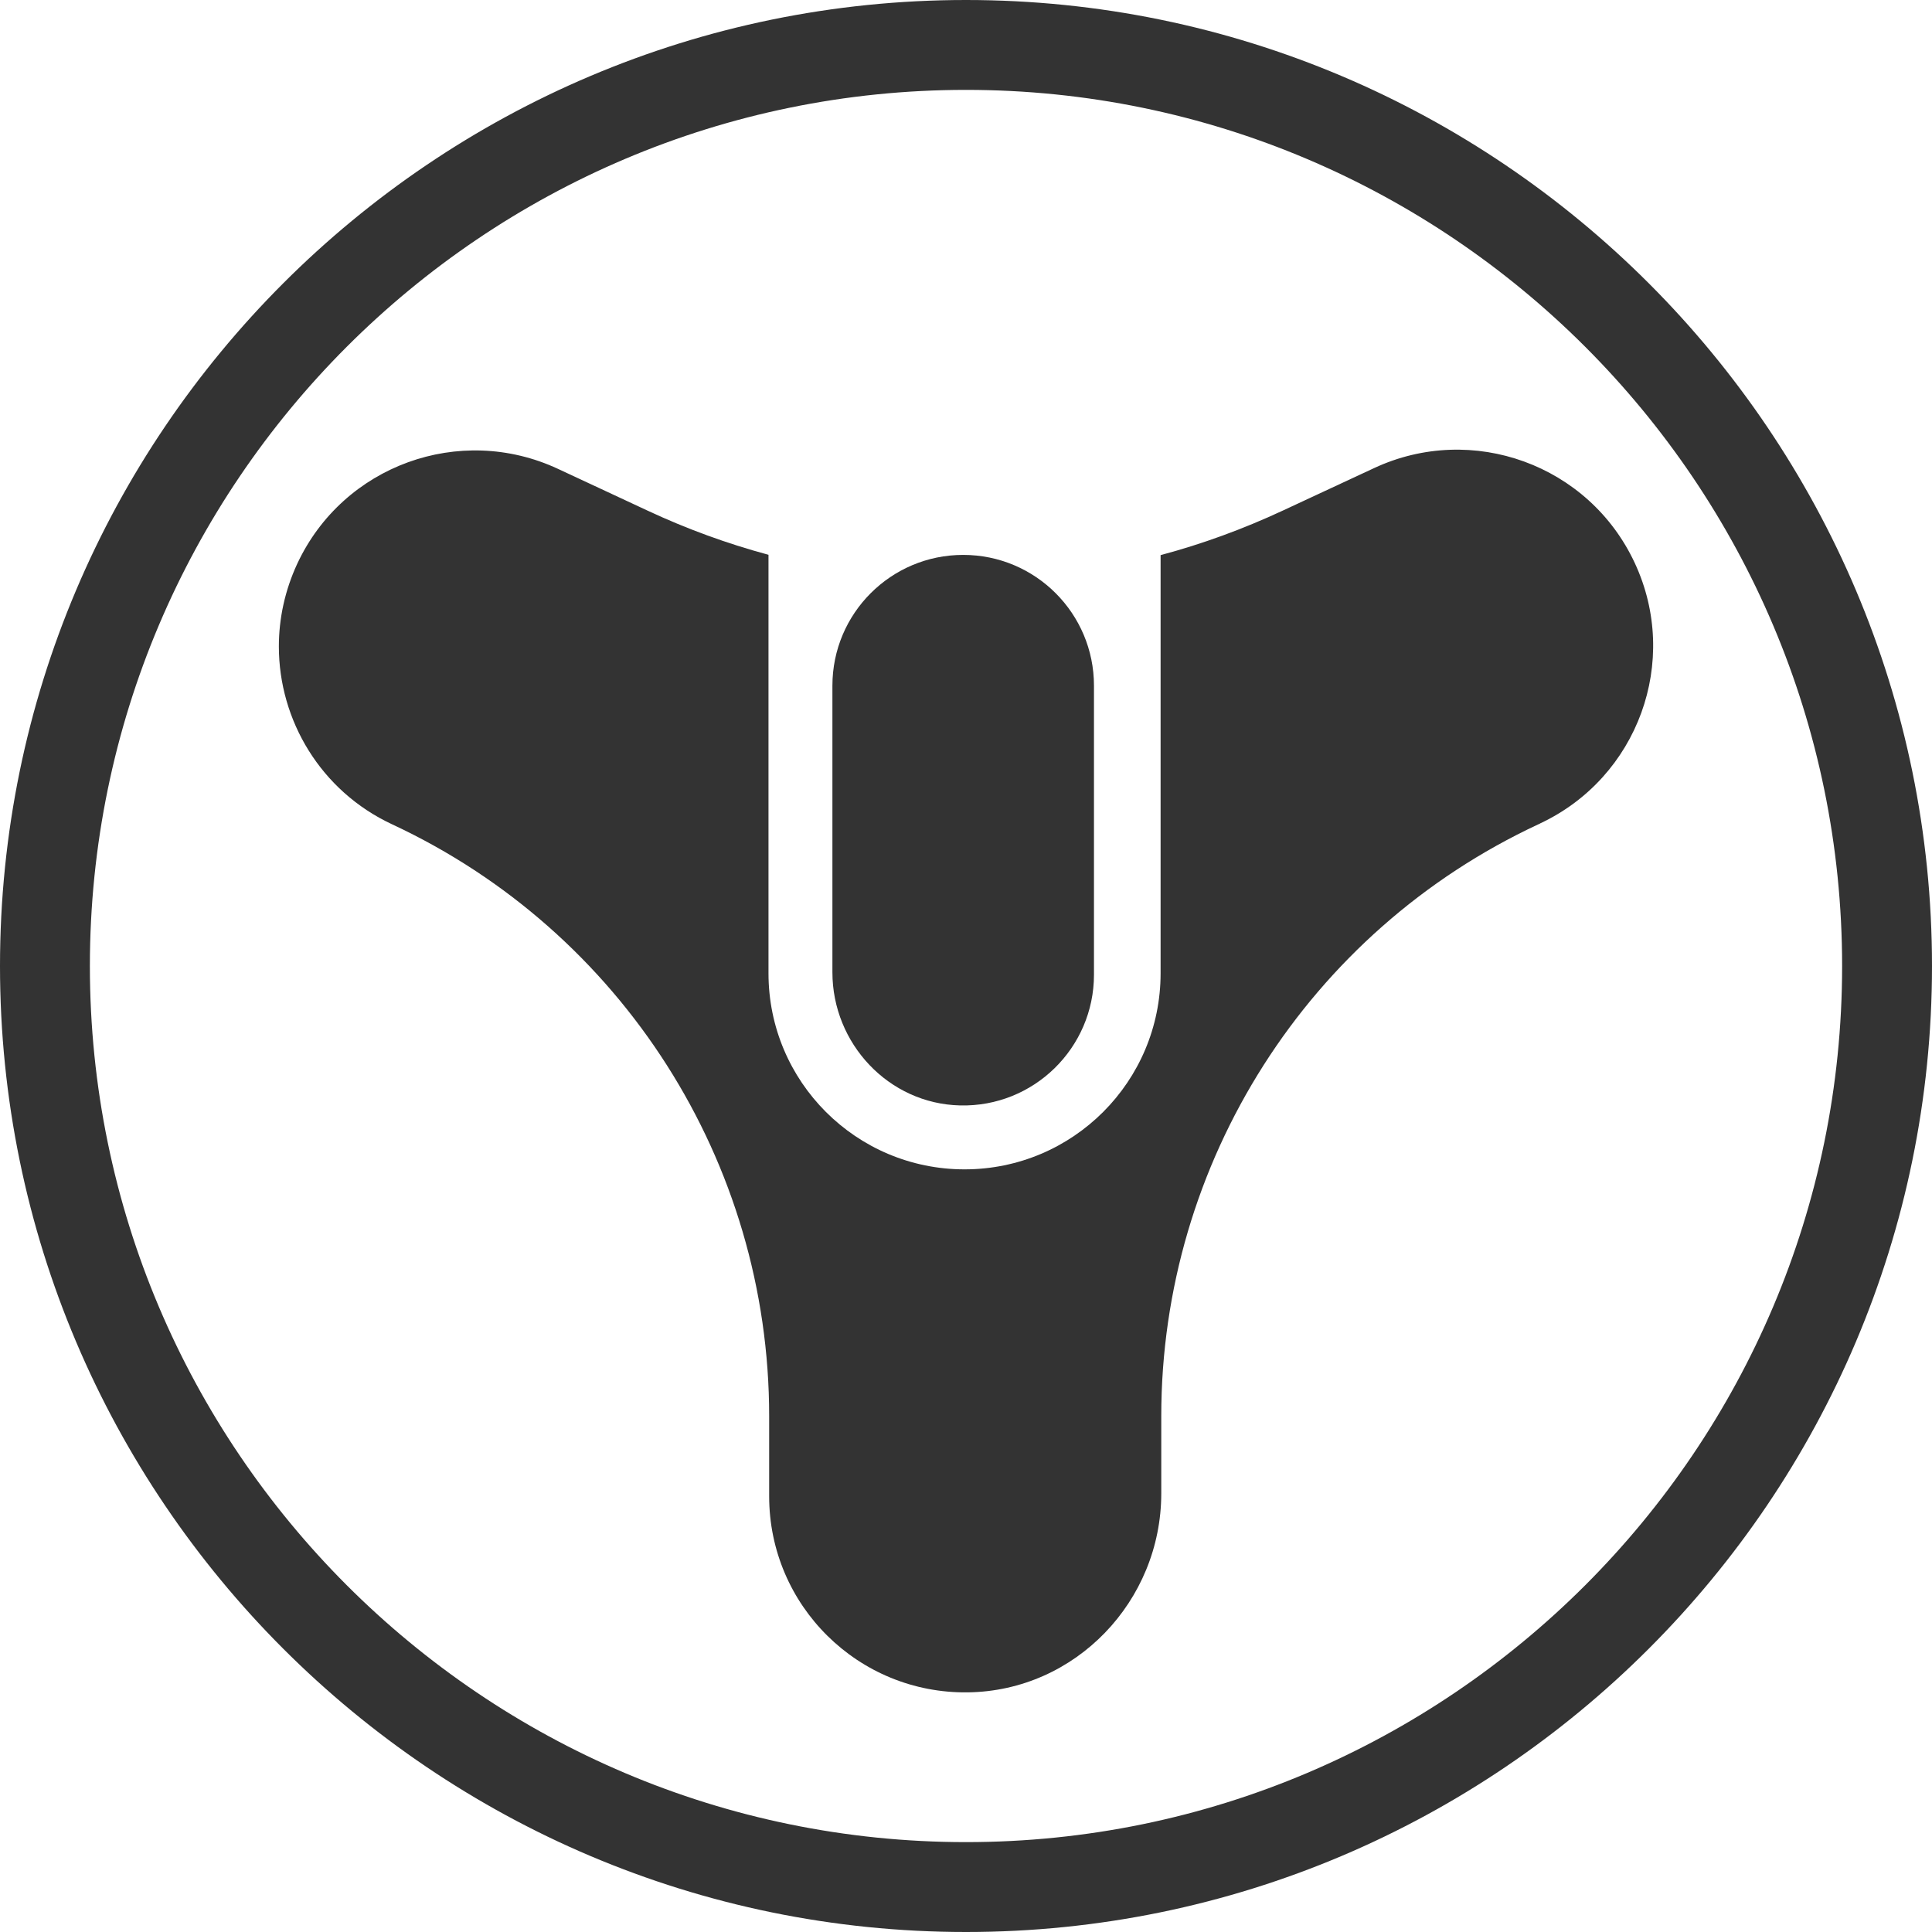 <?xml version="1.0" encoding="UTF-8"?>
<svg id="Layer_1" data-name="Layer 1" xmlns="http://www.w3.org/2000/svg" viewBox="0 0 171.96 171.96">
  <defs>
    <style>
      .cls-1 {
        fill: #333;
        stroke-width: 0px;
      }
    </style>
  </defs>
  <path class="cls-1" d="M85.98,171.96C38.57,171.96,0,133.39,0,85.98S38.57,0,85.98,0s85.98,38.57,85.98,85.98-38.57,85.98-85.98,85.98ZM85.98,8C42.98,8,8,42.98,8,85.98s34.98,77.98,77.98,77.98,77.98-34.98,77.98-77.98S128.97,8,85.98,8Z"/>
  <g>
    <path class="cls-1" d="M137.06,73.31l-.14.06c-20.47,9.54-33.56,30.09-33.56,52.67v6.88c0,9.59-7.63,17.59-17.22,17.71-9.74.13-17.68-7.73-17.68-17.45v-7.14c0-22.59-13.09-43.13-33.56-52.67-6.35-2.96-10.08-9.26-10.08-15.83,0-2.47.53-4.98,1.64-7.37,4.08-8.74,14.46-12.51,23.2-8.44l7.98,3.72c3.49,1.63,7.09,2.94,10.76,3.93v37.25c0,9.64,7.81,17.45,17.45,17.45s17.45-7.81,17.45-17.45v-37.22c3.71-.99,7.35-2.32,10.89-3.97l8.12-3.78c8.74-4.07,19.12-.29,23.19,8.44,4.08,8.74.29,19.12-8.44,23.2Z"/>
    <path class="cls-1" d="M85.45,98.39c-6.35-.15-11.36-5.5-11.36-11.85v-25.51c0-6.43,5.21-11.64,11.64-11.64h0c6.43,0,11.64,5.21,11.64,11.64v25.73c0,6.51-5.37,11.79-11.92,11.63Z"/>
  </g>
</svg>